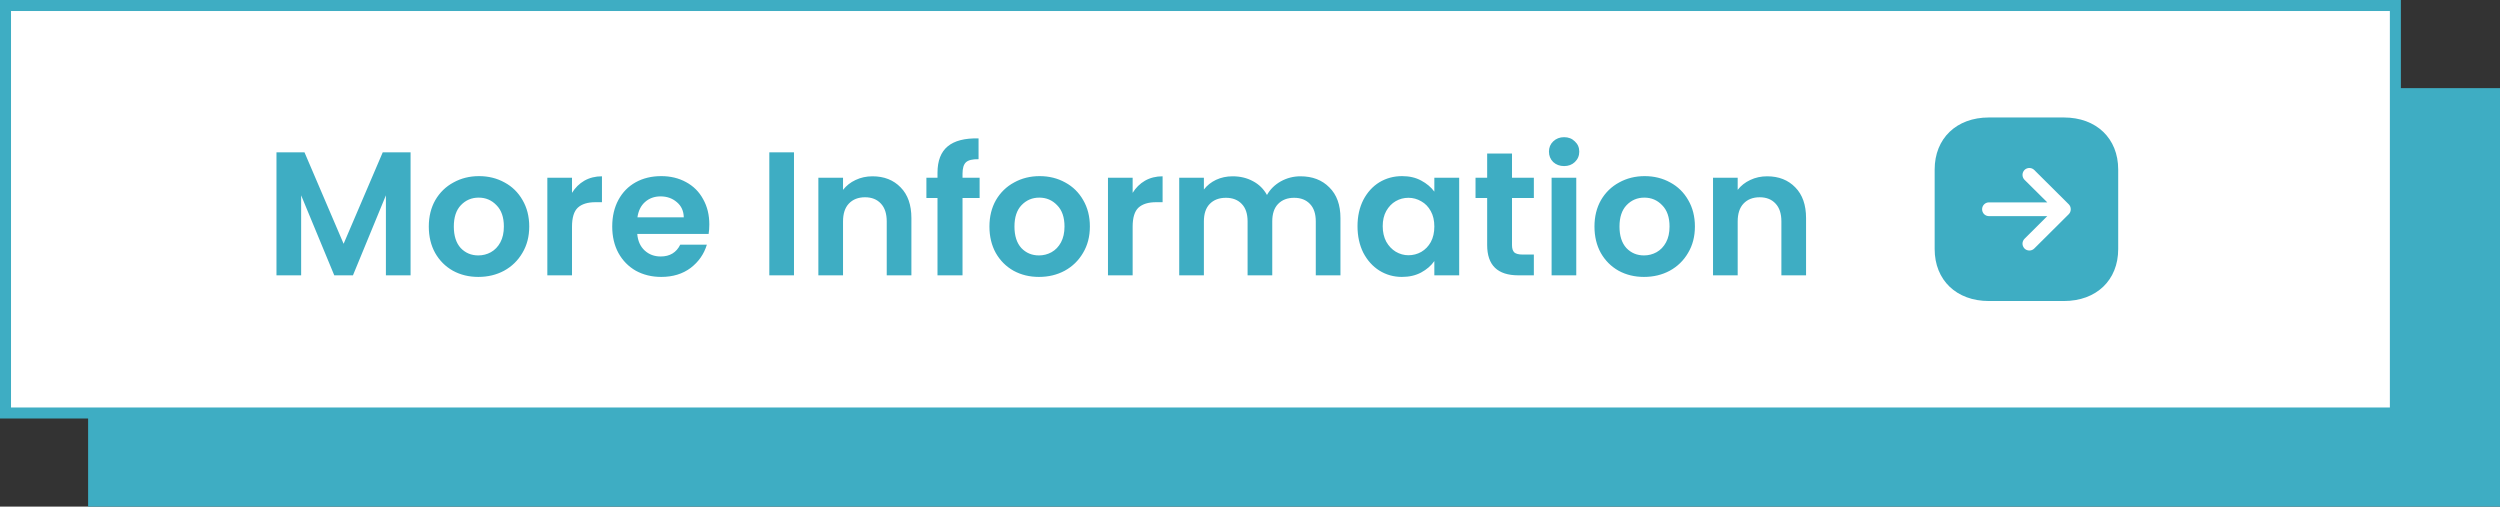 <svg width="227" height="46" viewBox="0 0 227 46" fill="none" xmlns="http://www.w3.org/2000/svg">
<rect x="0" y="0" width="227" height="46" fill="#333333" stroke="none"/>
<rect x="8" y="8" width="219" height="38" fill="#3EADC3"/>
<rect x="0.5" y="0.5" width="217" height="37" fill="white"/>
<path d="M37.28 13.832V25H35.04V17.736L32.048 25H30.352L27.344 17.736V25H25.104V13.832H27.648L31.2 22.136L34.752 13.832H37.28ZM43.431 25.144C42.577 25.144 41.809 24.957 41.127 24.584C40.444 24.2 39.905 23.661 39.511 22.968C39.127 22.275 38.935 21.475 38.935 20.568C38.935 19.661 39.132 18.861 39.527 18.168C39.932 17.475 40.481 16.941 41.175 16.568C41.868 16.184 42.641 15.992 43.495 15.992C44.348 15.992 45.121 16.184 45.815 16.568C46.508 16.941 47.052 17.475 47.447 18.168C47.852 18.861 48.055 19.661 48.055 20.568C48.055 21.475 47.847 22.275 47.431 22.968C47.025 23.661 46.471 24.2 45.767 24.584C45.073 24.957 44.295 25.144 43.431 25.144ZM43.431 23.192C43.836 23.192 44.215 23.096 44.567 22.904C44.929 22.701 45.217 22.403 45.431 22.008C45.644 21.613 45.751 21.133 45.751 20.568C45.751 19.725 45.527 19.08 45.079 18.632C44.641 18.173 44.103 17.944 43.463 17.944C42.823 17.944 42.284 18.173 41.847 18.632C41.42 19.08 41.207 19.725 41.207 20.568C41.207 21.411 41.415 22.061 41.831 22.52C42.257 22.968 42.791 23.192 43.431 23.192ZM51.938 17.512C52.226 17.043 52.599 16.675 53.058 16.408C53.527 16.141 54.06 16.008 54.658 16.008V18.36H54.066C53.362 18.36 52.828 18.525 52.466 18.856C52.114 19.187 51.938 19.763 51.938 20.584V25H49.698V16.136H51.938V17.512ZM64.406 20.376C64.406 20.696 64.385 20.984 64.343 21.24H57.862C57.916 21.88 58.14 22.381 58.535 22.744C58.929 23.107 59.414 23.288 59.99 23.288C60.822 23.288 61.414 22.931 61.767 22.216H64.183C63.926 23.069 63.436 23.773 62.711 24.328C61.985 24.872 61.094 25.144 60.038 25.144C59.185 25.144 58.417 24.957 57.734 24.584C57.062 24.2 56.535 23.661 56.151 22.968C55.777 22.275 55.59 21.475 55.59 20.568C55.59 19.651 55.777 18.845 56.151 18.152C56.524 17.459 57.047 16.925 57.718 16.552C58.391 16.179 59.164 15.992 60.038 15.992C60.881 15.992 61.633 16.173 62.294 16.536C62.967 16.899 63.484 17.416 63.846 18.088C64.22 18.749 64.406 19.512 64.406 20.376ZM62.087 19.736C62.076 19.16 61.868 18.701 61.462 18.36C61.057 18.008 60.561 17.832 59.974 17.832C59.42 17.832 58.95 18.003 58.566 18.344C58.193 18.675 57.964 19.139 57.879 19.736H62.087ZM72.094 13.832V25H69.854V13.832H72.094ZM79.219 16.008C80.275 16.008 81.129 16.344 81.779 17.016C82.43 17.677 82.755 18.605 82.755 19.8V25H80.515V20.104C80.515 19.4 80.339 18.861 79.987 18.488C79.635 18.104 79.155 17.912 78.547 17.912C77.928 17.912 77.438 18.104 77.075 18.488C76.723 18.861 76.547 19.4 76.547 20.104V25H74.307V16.136H76.547V17.24C76.846 16.856 77.225 16.557 77.683 16.344C78.153 16.12 78.665 16.008 79.219 16.008ZM88.949 17.976H87.397V25H85.125V17.976H84.117V16.136H85.125V15.688C85.125 14.6 85.435 13.8 86.053 13.288C86.672 12.776 87.605 12.536 88.853 12.568V14.456C88.309 14.445 87.931 14.536 87.717 14.728C87.504 14.92 87.397 15.267 87.397 15.768V16.136H88.949V17.976ZM94.337 25.144C93.484 25.144 92.716 24.957 92.033 24.584C91.35 24.2 90.811 23.661 90.417 22.968C90.033 22.275 89.841 21.475 89.841 20.568C89.841 19.661 90.038 18.861 90.433 18.168C90.838 17.475 91.388 16.941 92.081 16.568C92.774 16.184 93.547 15.992 94.401 15.992C95.254 15.992 96.028 16.184 96.721 16.568C97.414 16.941 97.958 17.475 98.353 18.168C98.758 18.861 98.961 19.661 98.961 20.568C98.961 21.475 98.753 22.275 98.337 22.968C97.931 23.661 97.377 24.2 96.673 24.584C95.98 24.957 95.201 25.144 94.337 25.144ZM94.337 23.192C94.742 23.192 95.121 23.096 95.473 22.904C95.835 22.701 96.124 22.403 96.337 22.008C96.55 21.613 96.657 21.133 96.657 20.568C96.657 19.725 96.433 19.08 95.985 18.632C95.547 18.173 95.009 17.944 94.369 17.944C93.729 17.944 93.19 18.173 92.753 18.632C92.326 19.08 92.113 19.725 92.113 20.568C92.113 21.411 92.321 22.061 92.737 22.52C93.163 22.968 93.697 23.192 94.337 23.192ZM102.844 17.512C103.132 17.043 103.505 16.675 103.964 16.408C104.433 16.141 104.967 16.008 105.564 16.008V18.36H104.972C104.268 18.36 103.735 18.525 103.372 18.856C103.02 19.187 102.844 19.763 102.844 20.584V25H100.604V16.136H102.844V17.512ZM118.081 16.008C119.169 16.008 120.043 16.344 120.705 17.016C121.377 17.677 121.713 18.605 121.713 19.8V25H119.473V20.104C119.473 19.411 119.297 18.883 118.945 18.52C118.593 18.147 118.113 17.96 117.505 17.96C116.897 17.96 116.411 18.147 116.049 18.52C115.697 18.883 115.521 19.411 115.521 20.104V25H113.281V20.104C113.281 19.411 113.105 18.883 112.753 18.52C112.401 18.147 111.921 17.96 111.313 17.96C110.694 17.96 110.203 18.147 109.841 18.52C109.489 18.883 109.313 19.411 109.313 20.104V25H107.073V16.136H109.313V17.208C109.601 16.835 109.969 16.541 110.417 16.328C110.875 16.115 111.377 16.008 111.921 16.008C112.614 16.008 113.233 16.157 113.777 16.456C114.321 16.744 114.742 17.16 115.041 17.704C115.329 17.192 115.745 16.781 116.289 16.472C116.843 16.163 117.441 16.008 118.081 16.008ZM123.262 20.536C123.262 19.64 123.438 18.845 123.79 18.152C124.153 17.459 124.638 16.925 125.246 16.552C125.865 16.179 126.553 15.992 127.31 15.992C127.972 15.992 128.548 16.125 129.038 16.392C129.54 16.659 129.94 16.995 130.238 17.4V16.136H132.494V25H130.238V23.704C129.95 24.12 129.55 24.467 129.038 24.744C128.537 25.011 127.956 25.144 127.294 25.144C126.548 25.144 125.865 24.952 125.246 24.568C124.638 24.184 124.153 23.645 123.79 22.952C123.438 22.248 123.262 21.443 123.262 20.536ZM130.238 20.568C130.238 20.024 130.132 19.56 129.918 19.176C129.705 18.781 129.417 18.483 129.054 18.28C128.692 18.067 128.302 17.96 127.886 17.96C127.47 17.96 127.086 18.061 126.734 18.264C126.382 18.467 126.094 18.765 125.87 19.16C125.657 19.544 125.55 20.003 125.55 20.536C125.55 21.069 125.657 21.539 125.87 21.944C126.094 22.339 126.382 22.643 126.734 22.856C127.097 23.069 127.481 23.176 127.886 23.176C128.302 23.176 128.692 23.075 129.054 22.872C129.417 22.659 129.705 22.36 129.918 21.976C130.132 21.581 130.238 21.112 130.238 20.568ZM137.29 17.976V22.264C137.29 22.563 137.359 22.781 137.498 22.92C137.647 23.048 137.893 23.112 138.234 23.112H139.274V25H137.866C135.978 25 135.034 24.083 135.034 22.248V17.976H133.978V16.136H135.034V13.944H137.29V16.136H139.274V17.976H137.29ZM142.021 15.08C141.627 15.08 141.296 14.957 141.029 14.712C140.773 14.456 140.645 14.141 140.645 13.768C140.645 13.395 140.773 13.085 141.029 12.84C141.296 12.584 141.627 12.456 142.021 12.456C142.416 12.456 142.741 12.584 142.997 12.84C143.264 13.085 143.397 13.395 143.397 13.768C143.397 14.141 143.264 14.456 142.997 14.712C142.741 14.957 142.416 15.08 142.021 15.08ZM143.125 16.136V25H140.885V16.136H143.125ZM149.274 25.144C148.421 25.144 147.653 24.957 146.97 24.584C146.288 24.2 145.749 23.661 145.354 22.968C144.97 22.275 144.778 21.475 144.778 20.568C144.778 19.661 144.976 18.861 145.37 18.168C145.776 17.475 146.325 16.941 147.018 16.568C147.712 16.184 148.485 15.992 149.338 15.992C150.192 15.992 150.965 16.184 151.658 16.568C152.352 16.941 152.896 17.475 153.29 18.168C153.696 18.861 153.898 19.661 153.898 20.568C153.898 21.475 153.69 22.275 153.274 22.968C152.869 23.661 152.314 24.2 151.61 24.584C150.917 24.957 150.138 25.144 149.274 25.144ZM149.274 23.192C149.68 23.192 150.058 23.096 150.41 22.904C150.773 22.701 151.061 22.403 151.274 22.008C151.488 21.613 151.594 21.133 151.594 20.568C151.594 19.725 151.37 19.08 150.922 18.632C150.485 18.173 149.946 17.944 149.306 17.944C148.666 17.944 148.128 18.173 147.69 18.632C147.264 19.08 147.05 19.725 147.05 20.568C147.05 21.411 147.258 22.061 147.674 22.52C148.101 22.968 148.634 23.192 149.274 23.192ZM160.454 16.008C161.51 16.008 162.363 16.344 163.014 17.016C163.664 17.677 163.99 18.605 163.99 19.8V25H161.75V20.104C161.75 19.4 161.574 18.861 161.222 18.488C160.87 18.104 160.39 17.912 159.782 17.912C159.163 17.912 158.672 18.104 158.31 18.488C157.958 18.861 157.782 19.4 157.782 20.104V25H155.542V16.136H157.782V17.24C158.08 16.856 158.459 16.557 158.918 16.344C159.387 16.12 159.899 16.008 160.454 16.008Z" fill="#3EADC3"/>
<path fill-rule="evenodd" clip-rule="evenodd" d="M187.4 27.333H180.592C177.65 27.333 175.667 25.441 175.667 22.617V15.392C175.667 12.567 177.65 10.667 180.592 10.667H187.4C190.35 10.667 192.333 12.567 192.333 15.392V22.617C192.333 25.441 190.35 27.333 187.4 27.333ZM185.892 18.375H180.6C180.25 18.375 179.975 18.658 179.975 19C179.975 19.35 180.25 19.625 180.6 19.625H185.892L183.825 21.683C183.708 21.8 183.642 21.967 183.642 22.125C183.642 22.282 183.708 22.442 183.825 22.567C184.067 22.808 184.467 22.808 184.708 22.567L187.85 19.442C188.083 19.208 188.083 18.792 187.85 18.558L184.708 15.433C184.467 15.192 184.067 15.192 183.825 15.433C183.583 15.683 183.583 16.075 183.825 16.325L185.892 18.375Z" fill="#3EADC3"/>
<rect x="0.5" y="0.5" width="217" height="37" stroke="#3EADC3"/>
</svg>
